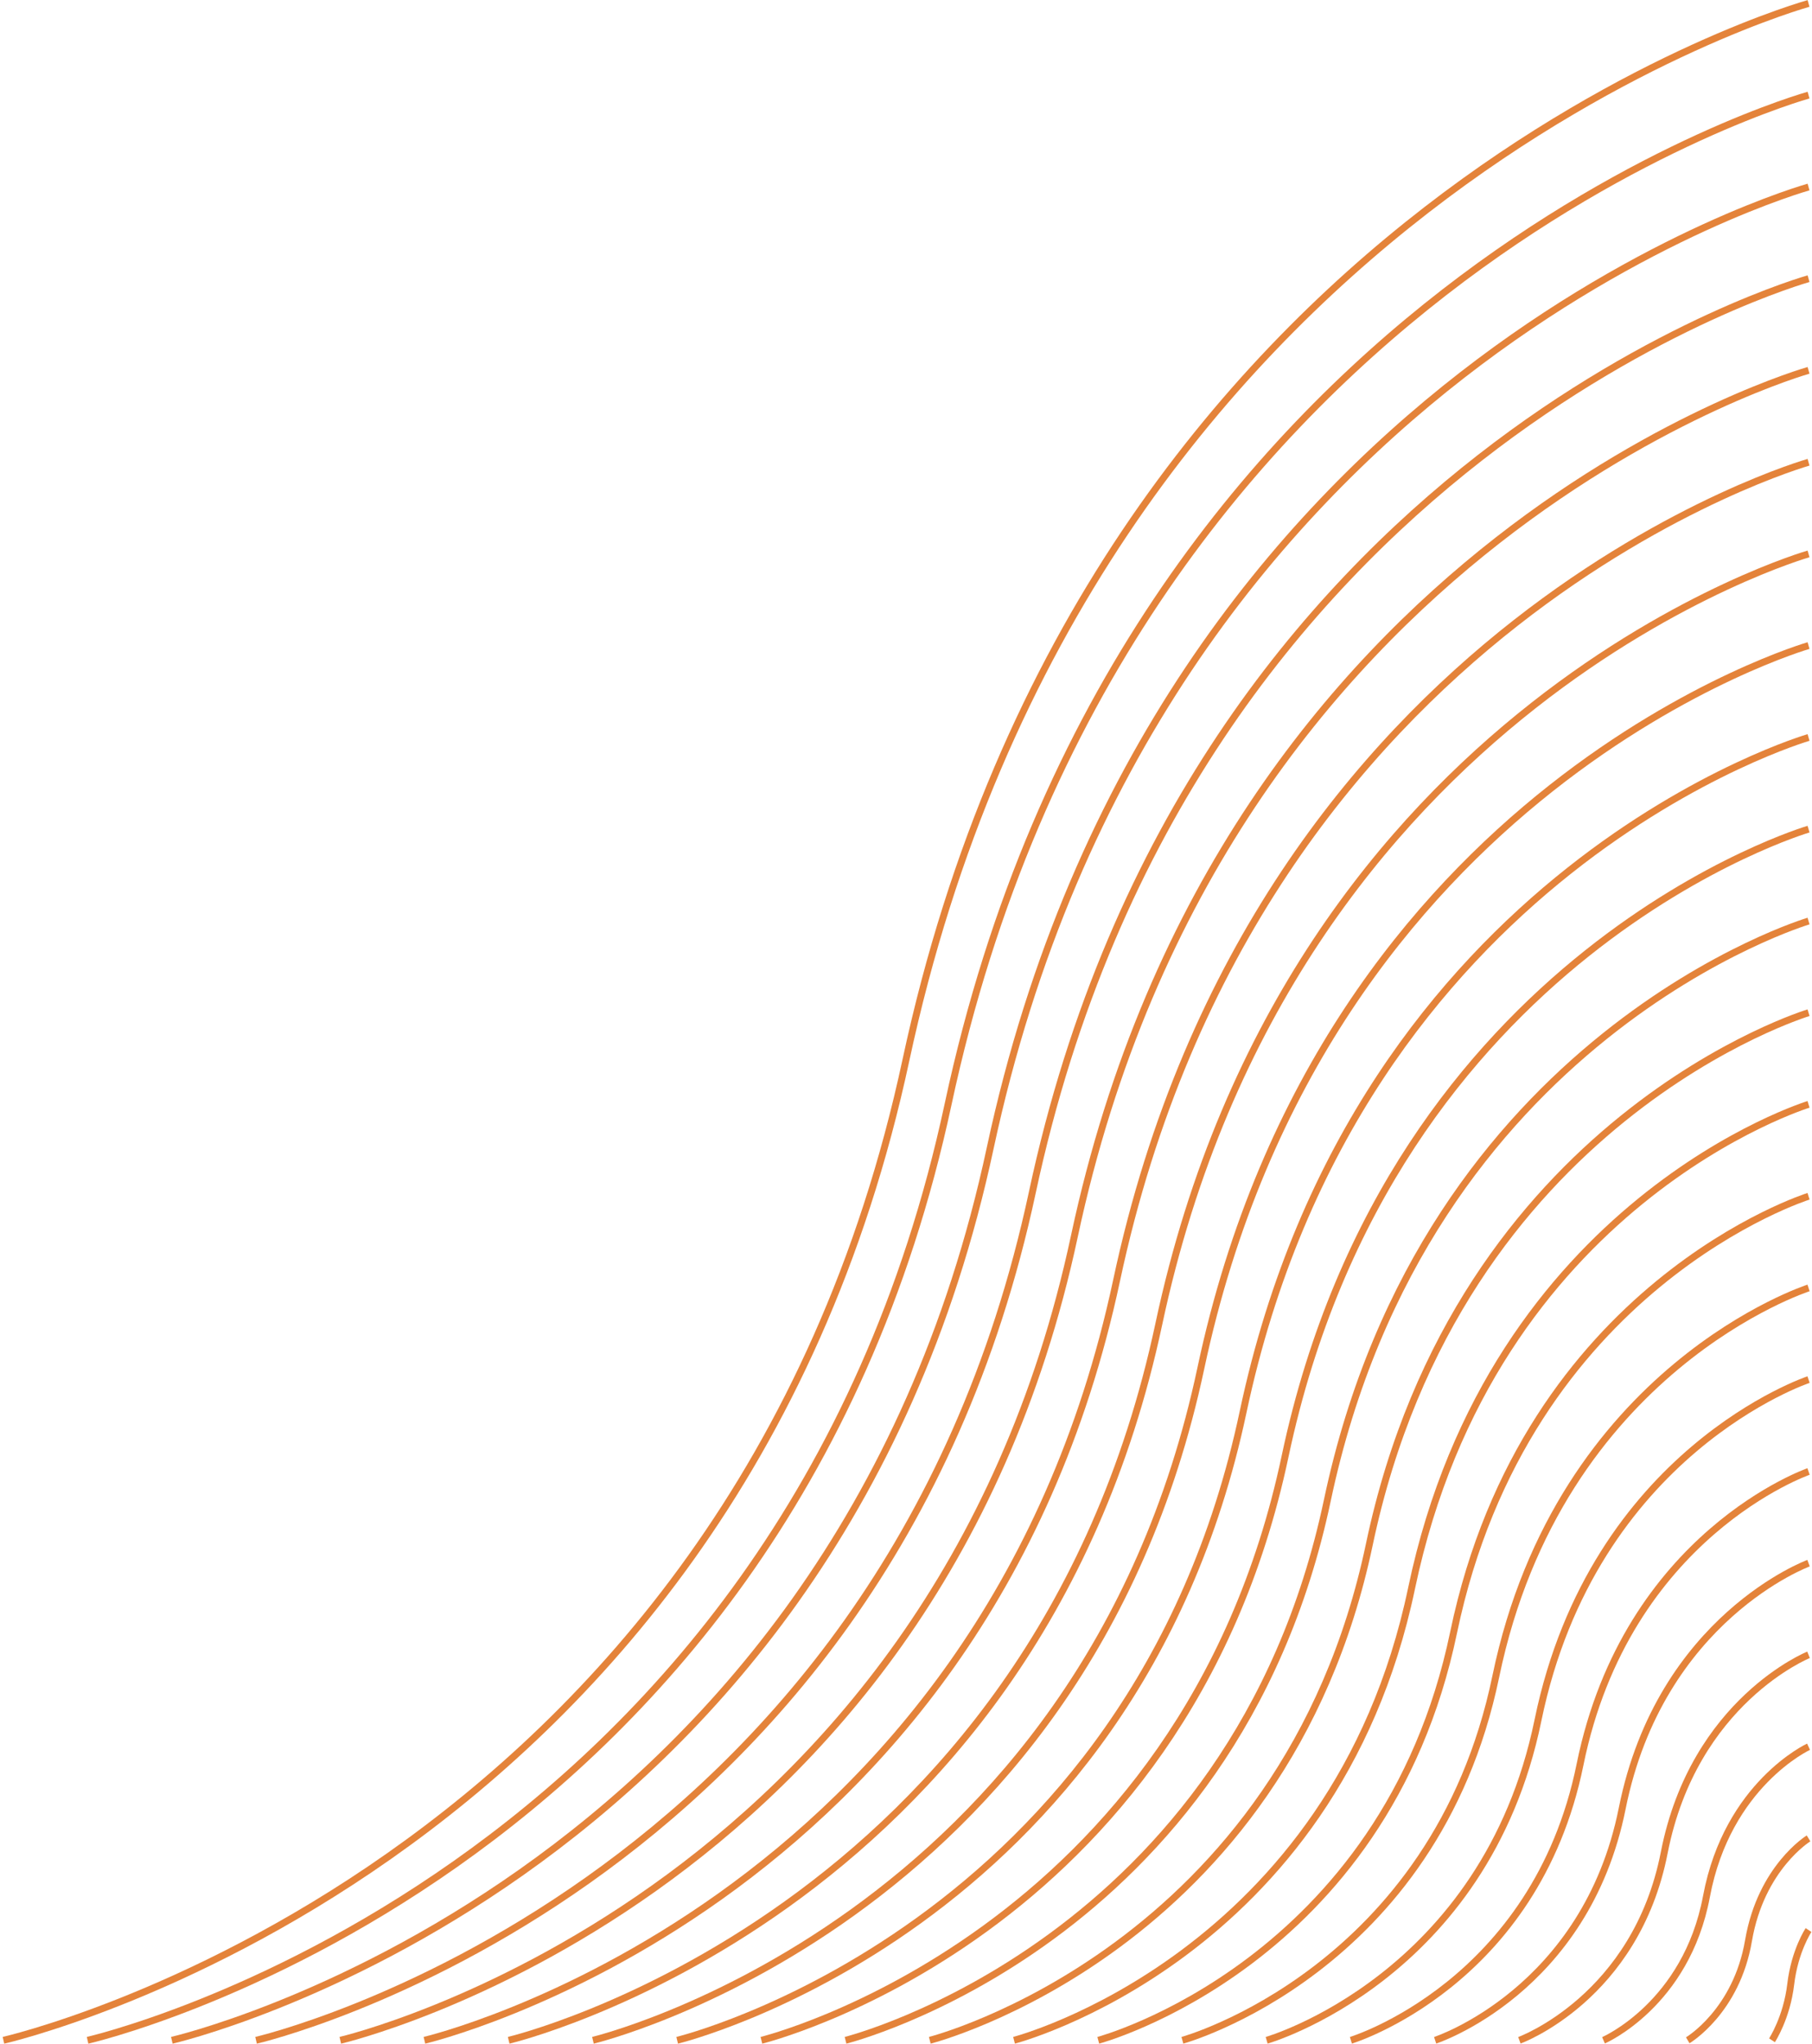 <svg width="524" height="591" viewBox="0 0 524 591" fill="none" xmlns="http://www.w3.org/2000/svg">
<path d="M523 558.12C523 558.12 518.995 564.084 517.846 573.803C516.696 583.521 512.432 590 512.432 590" stroke="#DC5F00" stroke-opacity="0.77" stroke-width="2" stroke-miterlimit="10"/>
<path d="M523 531.615C523 531.615 509.28 540.009 505.646 561.139C502.16 581.68 488.069 590 488.069 590" stroke="#DC5F00" stroke-opacity="0.77" stroke-width="2" stroke-miterlimit="10"/>
<path d="M523 505.11C523 505.11 499.564 515.933 493.483 548.402C487.624 579.692 463.706 590 463.706 590" stroke="#DC5F00" stroke-opacity="0.77" stroke-width="2" stroke-miterlimit="10"/>
<path d="M523 478.532C523 478.532 489.886 491.858 481.283 535.665C473.088 577.778 439.381 590 439.381 590" stroke="#DC5F00" stroke-opacity="0.77" stroke-width="2" stroke-miterlimit="10"/>
<path d="M523 452.027C523 452.027 480.171 467.782 469.12 522.928C458.552 575.79 415.018 590 415.018 590" stroke="#DC5F00" stroke-opacity="0.77" stroke-width="2" stroke-miterlimit="10"/>
<path d="M523 425.522C523 425.522 470.455 443.707 456.92 510.264C444.016 573.802 390.655 590 390.655 590" stroke="#DC5F00" stroke-opacity="0.77" stroke-width="2" stroke-miterlimit="10"/>
<path d="M523 398.943C523 398.943 460.777 419.632 444.757 497.453C429.48 571.888 366.292 590 366.292 590" stroke="#DC5F00" stroke-opacity="0.77" stroke-width="2" stroke-miterlimit="10"/>
<path d="M523 372.438C523 372.438 451.061 395.556 432.558 484.79C414.944 569.9 341.93 590 341.93 590" stroke="#DC5F00" stroke-opacity="0.77" stroke-width="2" stroke-miterlimit="10"/>
<path d="M523 345.933C523 345.933 441.346 371.481 420.358 472.053C400.408 567.912 317.604 590 317.604 590" stroke="#DC5F00" stroke-opacity="0.77" stroke-width="2" stroke-miterlimit="10"/>
<path d="M523 319.355C523 319.355 431.668 347.332 408.195 459.316C385.835 565.998 293.241 590 293.241 590" stroke="#DC5F00" stroke-opacity="0.77" stroke-width="2" stroke-miterlimit="10"/>
<path d="M523 292.849C523 292.849 421.952 323.33 395.995 446.578C371.299 564.01 268.879 590 268.879 590" stroke="#DC5F00" stroke-opacity="0.77" stroke-width="2" stroke-miterlimit="10"/>
<path d="M523 266.344C523 266.344 412.237 299.255 383.832 433.915C356.762 562.022 244.516 590 244.516 590" stroke="#DC5F00" stroke-opacity="0.77" stroke-width="2" stroke-miterlimit="10"/>
<path d="M523 239.766C523 239.766 402.558 275.106 371.632 421.104C342.226 560.108 220.19 590 220.19 590" stroke="#DC5F00" stroke-opacity="0.77" stroke-width="2" stroke-miterlimit="10"/>
<path d="M523 213.261C523 213.261 392.843 251.03 359.469 408.367C327.69 558.12 195.828 590 195.828 590" stroke="#DC5F00" stroke-opacity="0.77" stroke-width="2" stroke-miterlimit="10"/>
<path d="M523 186.682C523 186.682 383.128 226.955 347.27 395.63C313.154 556.132 171.465 590 171.465 590" stroke="#DC5F00" stroke-opacity="0.77" stroke-width="2" stroke-miterlimit="10"/>
<path d="M523 160.177C523 160.177 373.449 202.88 335.107 382.893C298.618 554.218 147.102 590 147.102 590" stroke="#DC5F00" stroke-opacity="0.77" stroke-width="2" stroke-miterlimit="10"/>
<path d="M523 133.672C523 133.672 363.734 178.804 322.907 370.229C284.082 552.23 122.739 590 122.739 590" stroke="#DC5F00" stroke-opacity="0.77" stroke-width="2" stroke-miterlimit="10"/>
<path d="M523 107.094C523 107.094 354.018 154.729 310.707 357.419C269.546 550.242 98.414 590 98.414 590" stroke="#DC5F00" stroke-opacity="0.77" stroke-width="2" stroke-miterlimit="10"/>
<path d="M523 80.589C523 80.589 344.34 130.654 298.544 344.755C255.01 548.328 74.051 590 74.051 590" stroke="#DC5F00" stroke-opacity="0.77" stroke-width="2" stroke-miterlimit="10"/>
<path d="M523 54.084C523 54.084 334.625 106.578 286.344 332.018C240.474 546.34 49.688 590 49.688 590" stroke="#DC5F00" stroke-opacity="0.77" stroke-width="2" stroke-miterlimit="10"/>
<path d="M523 27.505C523 27.505 324.909 82.429 274.181 319.281C225.938 544.353 25.326 590 25.326 590" stroke="#DC5F00" stroke-opacity="0.77" stroke-width="2" stroke-miterlimit="10"/>
<path d="M523 1C523 1 315.231 58.428 261.981 306.544C211.402 542.438 1 590 1 590" stroke="#DC5F00" stroke-opacity="0.77" stroke-width="2" stroke-miterlimit="10"/>
</svg>

